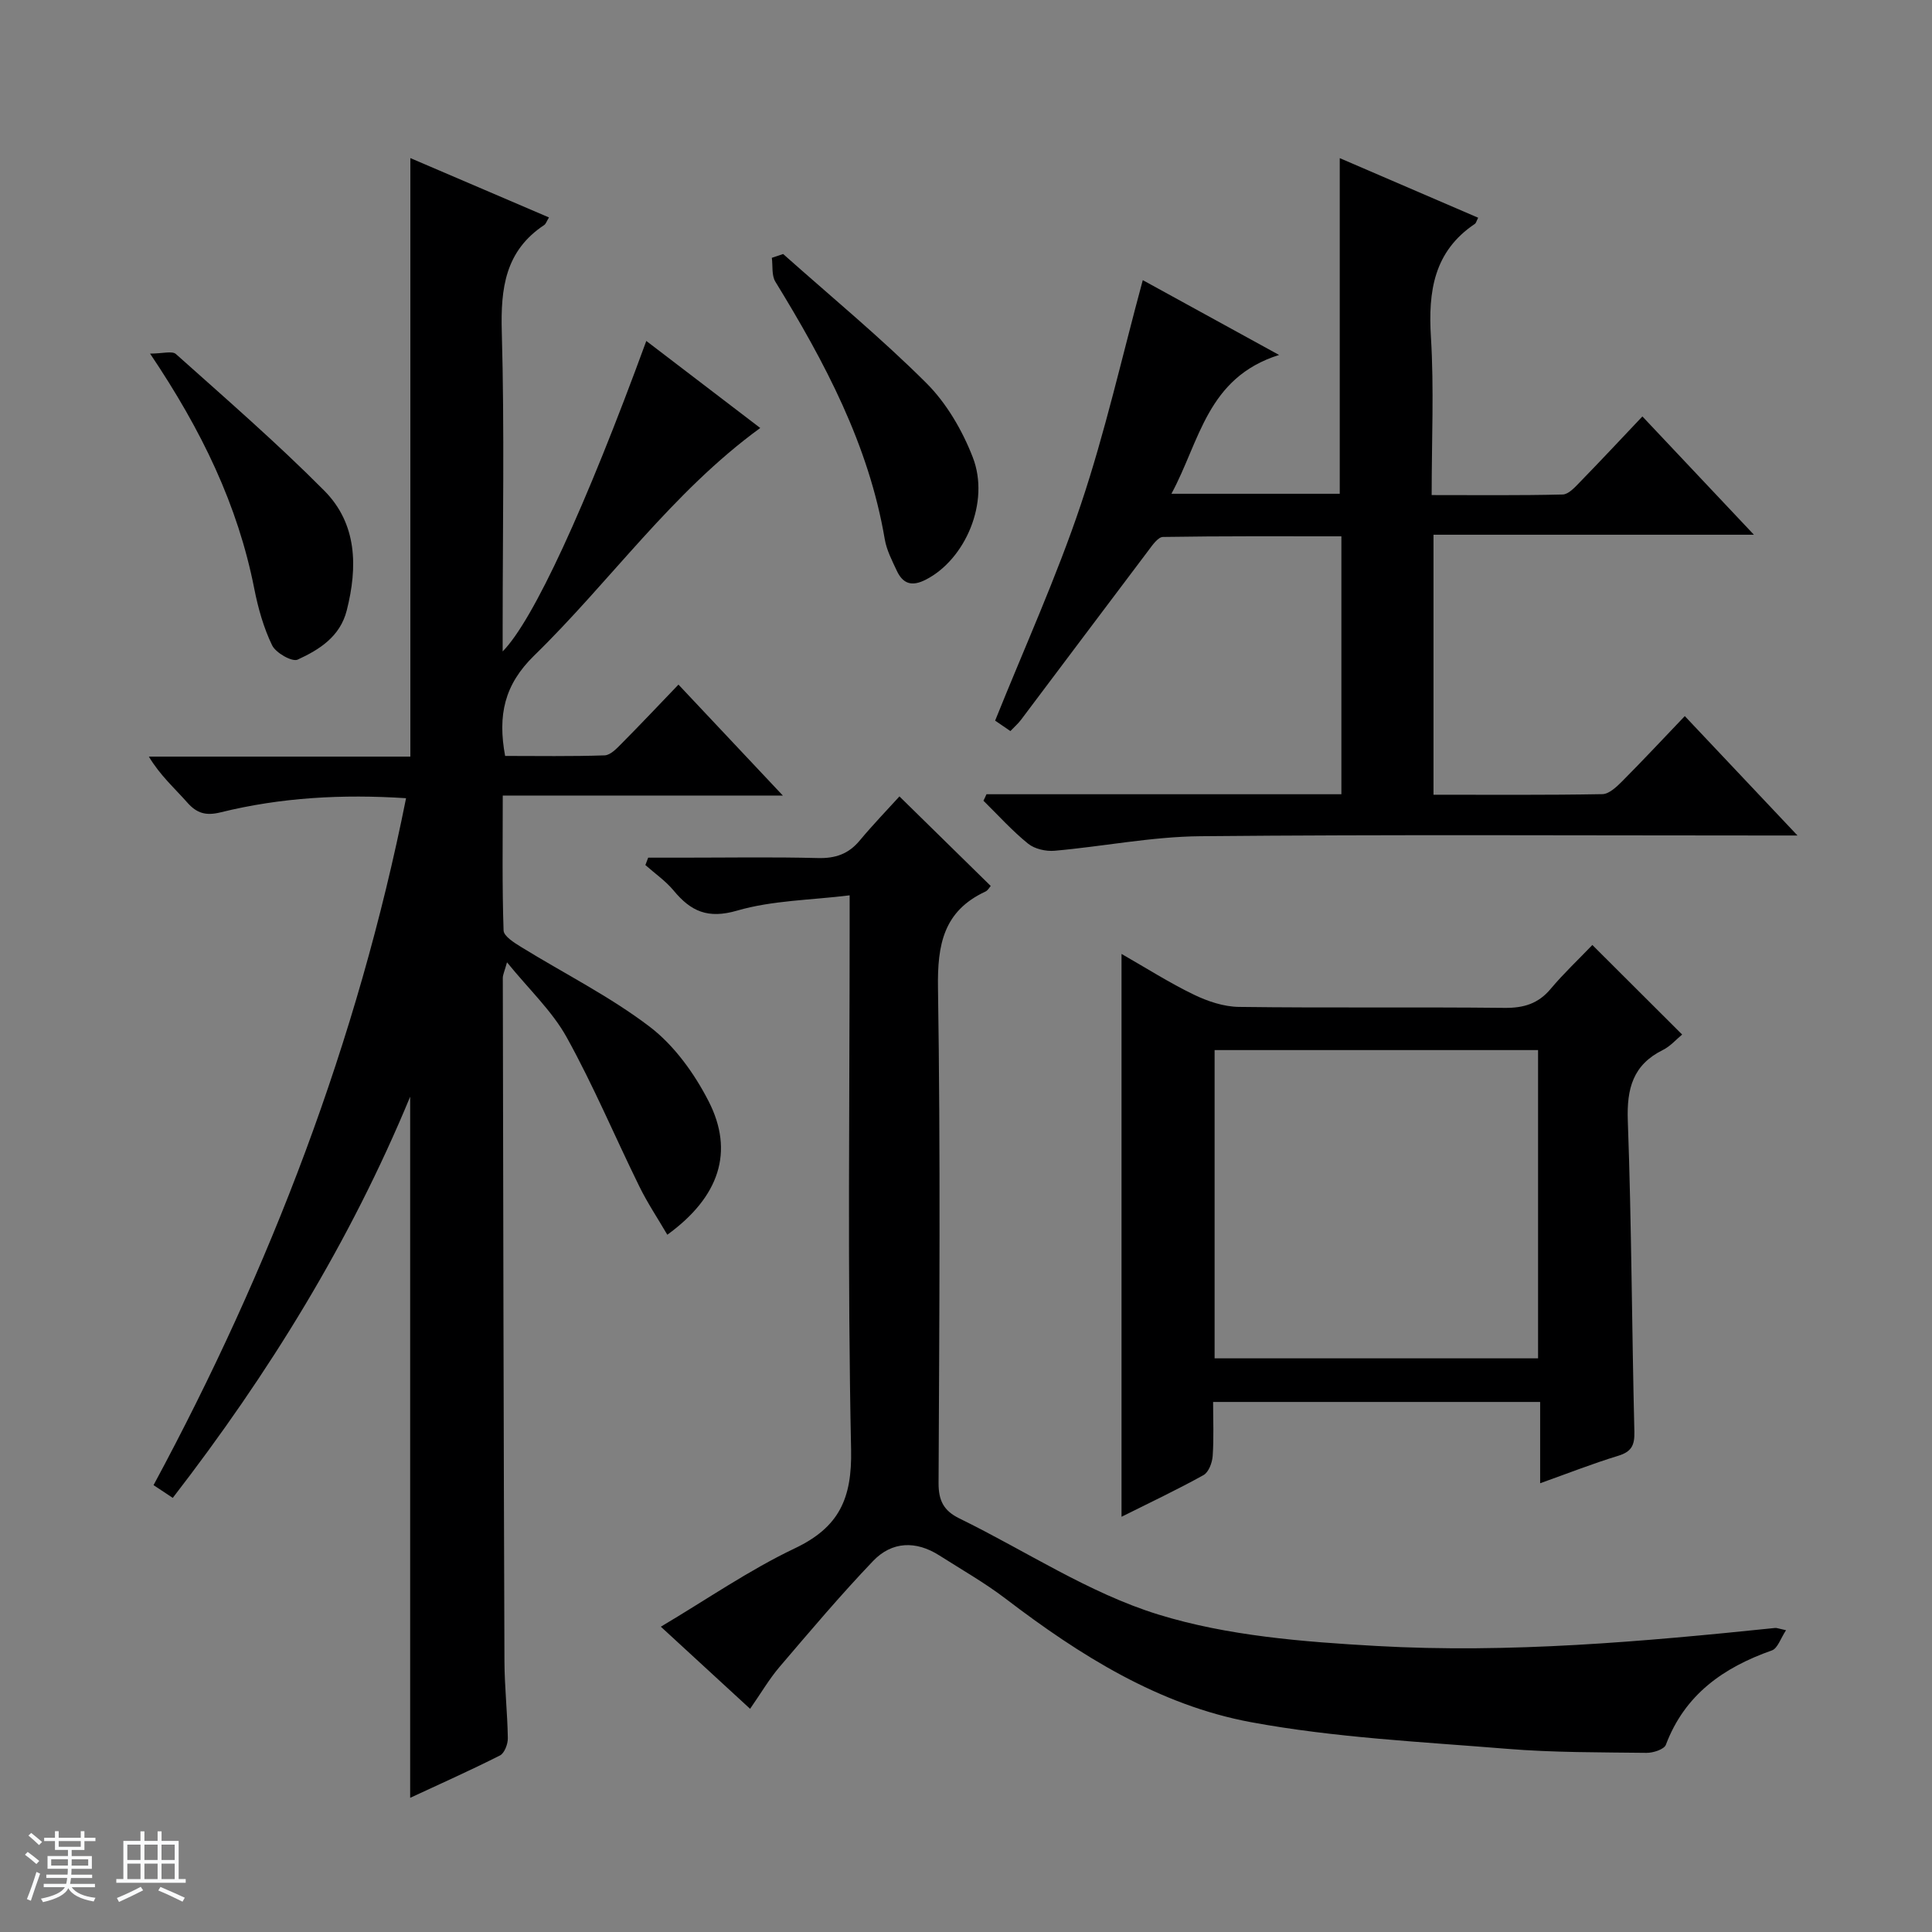 <svg enable-background="new 0 0 400 400" viewBox="0 0 400 400" xmlns="http://www.w3.org/2000/svg"><rect x="0" y="0" width="400" height="400" fill="#808080" stroke="none"/><path d="m5.17 384 .56-.58c.85.61 1.65 1.24 2.4 1.87l-.59.64c-.84-.73-1.63-1.38-2.37-1.93m1.22 9.53-.82-.34c.71-1.76 1.37-3.64 1.98-5.63.24.13.5.25.76.36-.6 1.67-1.24 3.54-1.92 5.61m-.5-13.5.57-.54c.56.44 1.31 1.06 2.26 1.87l-.64.64c-.68-.66-1.41-1.32-2.19-1.97m3.25.46h2.24v-1.36h.77v1.36h4.57v-1.36h.76v1.36h2.28v.69h-2.28v1.84h-2.64v1.26h4.18v2.64h-4.21c0 .45-.02.86-.05 1.21h4.32v.69h-4.38c-.04.34-.1.75-.19 1.22h5.15v.69h-4.82c.87 1.19 2.51 1.92 4.93 2.19-.17.31-.3.57-.37.76-2.77-.49-4.52-1.41-5.26-2.76-.56 1.26-2.3 2.23-5.24 2.9-.12-.24-.26-.48-.43-.72 2.73-.55 4.38-1.34 4.96-2.38h-4.38v-.69h4.65c.1-.38.17-.79.21-1.22h-4.32v-.69h4.4c.03-.34.05-.75.05-1.21h-4.2v-2.64h4.23v-1.26h-2.69v-1.84h-2.24zm1.46 4.46v1.29h3.45c.01-.4.02-.57.01-.53v-.32-.45h-3.46zm1.55-2.59h4.57v-1.19h-4.57zm6.11 2.59h-3.42v.77c-.01.19-.01.37-.02.53h3.44z" fill="#fafbfc"/><path d="m32.63 379.16h.82v1.98h3.54v7.89h1.46v.78h-14.37v-.78h1.46v-7.89h3.54v-1.98h.82v1.98h2.73zm-3.49 11.48.5.73c-1.61.82-3.28 1.63-5 2.41-.13-.27-.28-.55-.44-.82 1.75-.72 3.4-1.49 4.94-2.32m-2.78-5.55h2.73v-3.18h-2.73zm0 3.95h2.73v-3.2h-2.73zm3.54-3.95h2.73v-3.18h-2.73zm0 3.95h2.73v-3.2h-2.73zm7.89 4.68c-1.84-.92-3.51-1.7-5.02-2.32l.45-.73c1.89.8 3.57 1.55 5.04 2.23zm-1.62-11.81h-2.73v3.18h2.73zm-2.73 7.13h2.73v-3.2h-2.73v3.19z" fill="#fafbfc"/><g fill="#000001"><path d="m35.77 310.12c-1.43-.95-2.53-1.67-3.98-2.64 24.19-44.88 42.23-91.92 52.28-142.22-13.19-.86-25.91-.16-38.41 2.93-3.01.74-4.9.22-6.9-2.05-2.6-2.95-5.58-5.56-7.94-9.49h54.14c0-41.62 0-82.5 0-123.92 9.29 3.98 18.93 8.11 28.7 12.29-.48.77-.63 1.33-.99 1.57-8.07 5.35-9.03 13.07-8.78 22.09.57 20.31.18 40.65.18 60.98v5.21c6.34-6.42 17.12-29.79 29.74-64.28 7.88 6.02 15.59 11.9 23.59 18.02-18.3 13.33-31.03 31.74-46.81 47.12-6.18 6.03-7.57 12.34-6.01 20.78 6.72 0 13.66.12 20.6-.12 1.22-.04 2.53-1.45 3.55-2.48 3.87-3.9 7.64-7.9 11.74-12.17 7.19 7.64 14 14.89 21.61 22.97-19.78 0-38.58 0-57.99 0 0 9.73-.14 18.84.17 27.93.04 1.2 2.23 2.56 3.66 3.44 8.9 5.49 18.37 10.22 26.64 16.53 5.06 3.87 9.21 9.65 12.15 15.39 5.35 10.45 2.23 19.82-8.55 27.64-1.98-3.39-4.13-6.6-5.81-10.04-5.05-10.27-9.49-20.86-15.03-30.85-3-5.41-7.76-9.86-12.35-15.51-.51 1.86-.87 2.55-.87 3.25.08 47.15.17 94.31.34 141.46.02 5.31.62 10.62.7 15.93.02 1.22-.7 3.1-1.63 3.57-6.18 3.12-12.52 5.95-18.59 8.77 0-48.44 0-96.49 0-145.16-12.43 30.03-29.2 57.24-49.15 83.06z"/><path d="m186.22 164.89c6.71 6.58 12.73 12.48 18.9 18.54-.24.26-.57.91-1.1 1.16-8.67 4.03-9.96 10.98-9.82 19.94.53 34.16.28 68.33.12 102.49-.02 3.66 1.06 5.77 4.32 7.36 13.71 6.7 26.76 15.43 41.15 19.88 14.37 4.44 29.99 5.66 45.17 6.52 27.59 1.56 55.12-.89 82.58-3.73.31-.03.63.12 2.24.47-1.12 1.68-1.73 3.76-2.93 4.18-10.03 3.54-18.02 9.12-21.95 19.54-.36.95-2.64 1.69-4.01 1.67-9.65-.12-19.33-.05-28.93-.84-17.69-1.45-35.55-2.29-52.95-5.51-19.06-3.53-35.42-13.83-50.77-25.54-4.35-3.32-9.14-6.04-13.77-8.99-4.83-3.08-9.8-2.92-13.69 1.14-6.74 7.05-13.04 14.52-19.38 21.94-2.14 2.51-3.83 5.42-6.1 8.68-6.13-5.64-12.06-11.09-18.48-17 9.54-5.66 18.27-11.72 27.73-16.22 9.19-4.37 11.87-10.3 11.66-20.47-.76-35.98-.3-71.99-.3-107.99 0-1.81 0-3.62 0-6.74-8.1 1-16 1.04-23.29 3.16-6.07 1.77-9.59.15-13.15-4.15-1.66-2-3.88-3.53-5.85-5.28.19-.51.39-1.02.58-1.53h7.11c9.33 0 18.67-.16 28 .08 3.65.1 6.39-.84 8.72-3.67 2.76-3.31 5.77-6.42 8.19-9.09z"/><path d="m204.24 164.44h73.48c0-17.94 0-35.37 0-53.4-12.42 0-24.68-.07-36.94.13-1.03.02-2.19 1.7-3.02 2.81-8.82 11.67-17.58 23.38-26.38 35.06-.58.77-1.33 1.42-2.19 2.32-1.31-.9-2.49-1.7-3.16-2.16 6.1-15.18 12.71-29.72 17.76-44.78 5.04-15.02 8.51-30.56 12.81-46.42 8.72 4.79 17.77 9.75 28.22 15.49-14.93 4.7-16.38 17.8-22.29 28.74h34.85c0-23.17 0-46.06 0-69.49 9.6 4.13 19.11 8.23 28.66 12.34-.36.69-.44 1.1-.67 1.26-8.52 5.72-9.7 13.98-9.11 23.49.65 10.6.15 21.27.15 32.67 9.3 0 18.22.1 27.13-.12 1.21-.03 2.52-1.49 3.53-2.53 4.29-4.4 8.49-8.9 12.97-13.63 7.84 8.32 15.11 16.02 23.09 24.49-22.6 0-44.28 0-66.34 0v53.83c11.77 0 23.37.09 34.96-.12 1.36-.02 2.9-1.46 4.02-2.58 4.33-4.35 8.52-8.84 13.05-13.58 7.81 8.28 15.07 15.97 23.33 24.72-2.81 0-4.49 0-6.18 0-39.15 0-78.3-.22-117.45.15-10.07.09-20.1 2.12-30.18 3.01-1.8.16-4.13-.37-5.49-1.47-3.31-2.68-6.19-5.89-9.24-8.89.22-.43.43-.88.63-1.34z"/><path d="m329.68 195.65c6.5 6.48 12.38 12.35 18.59 18.54-1.22 1-2.43 2.42-3.96 3.18-6.23 3.08-7.53 8-7.29 14.67.78 21.45.83 42.94 1.36 64.4.07 2.85-.63 4.14-3.39 4.98-5.22 1.59-10.31 3.6-16.12 5.67 0-5.84 0-11.21 0-16.83-22.68 0-44.78 0-67.71 0 0 3.7.17 7.47-.09 11.2-.1 1.39-.83 3.35-1.89 3.94-5.47 3.04-11.15 5.71-16.98 8.63 0-38.89 0-77.33 0-116.53 5.19 2.97 9.93 5.99 14.95 8.42 2.87 1.39 6.21 2.51 9.35 2.55 18.33.24 36.66 0 54.99.2 3.99.04 7-.86 9.59-3.97 2.66-3.17 5.7-6.02 8.6-9.05zm-11.24 85.58c0-21.56 0-42.76 0-63.82-22.58 0-44.78 0-66.97 0v63.82z"/><path d="m162.14 52.59c9.93 8.84 20.22 17.32 29.62 26.69 4.2 4.18 7.48 9.82 9.64 15.39 3.62 9.32-1.57 21.18-9.72 25.34-2.93 1.5-4.75.85-6.02-1.87-.98-2.1-2.1-4.25-2.48-6.5-3.32-19.59-12.44-36.67-22.65-53.32-.8-1.3-.51-3.28-.73-4.94.78-.25 1.56-.52 2.34-.79z"/><path d="m31.07 73.21c2.59 0 4.56-.61 5.35.09 10.38 9.28 20.92 18.42 30.72 28.29 6.8 6.85 6.94 15.77 4.65 24.79-1.38 5.45-5.69 8.13-10.17 10.19-1.14.52-4.52-1.4-5.28-2.96-1.77-3.66-2.91-7.73-3.7-11.75-3.4-17.23-10.81-32.67-21.57-48.65z"/></g></svg>